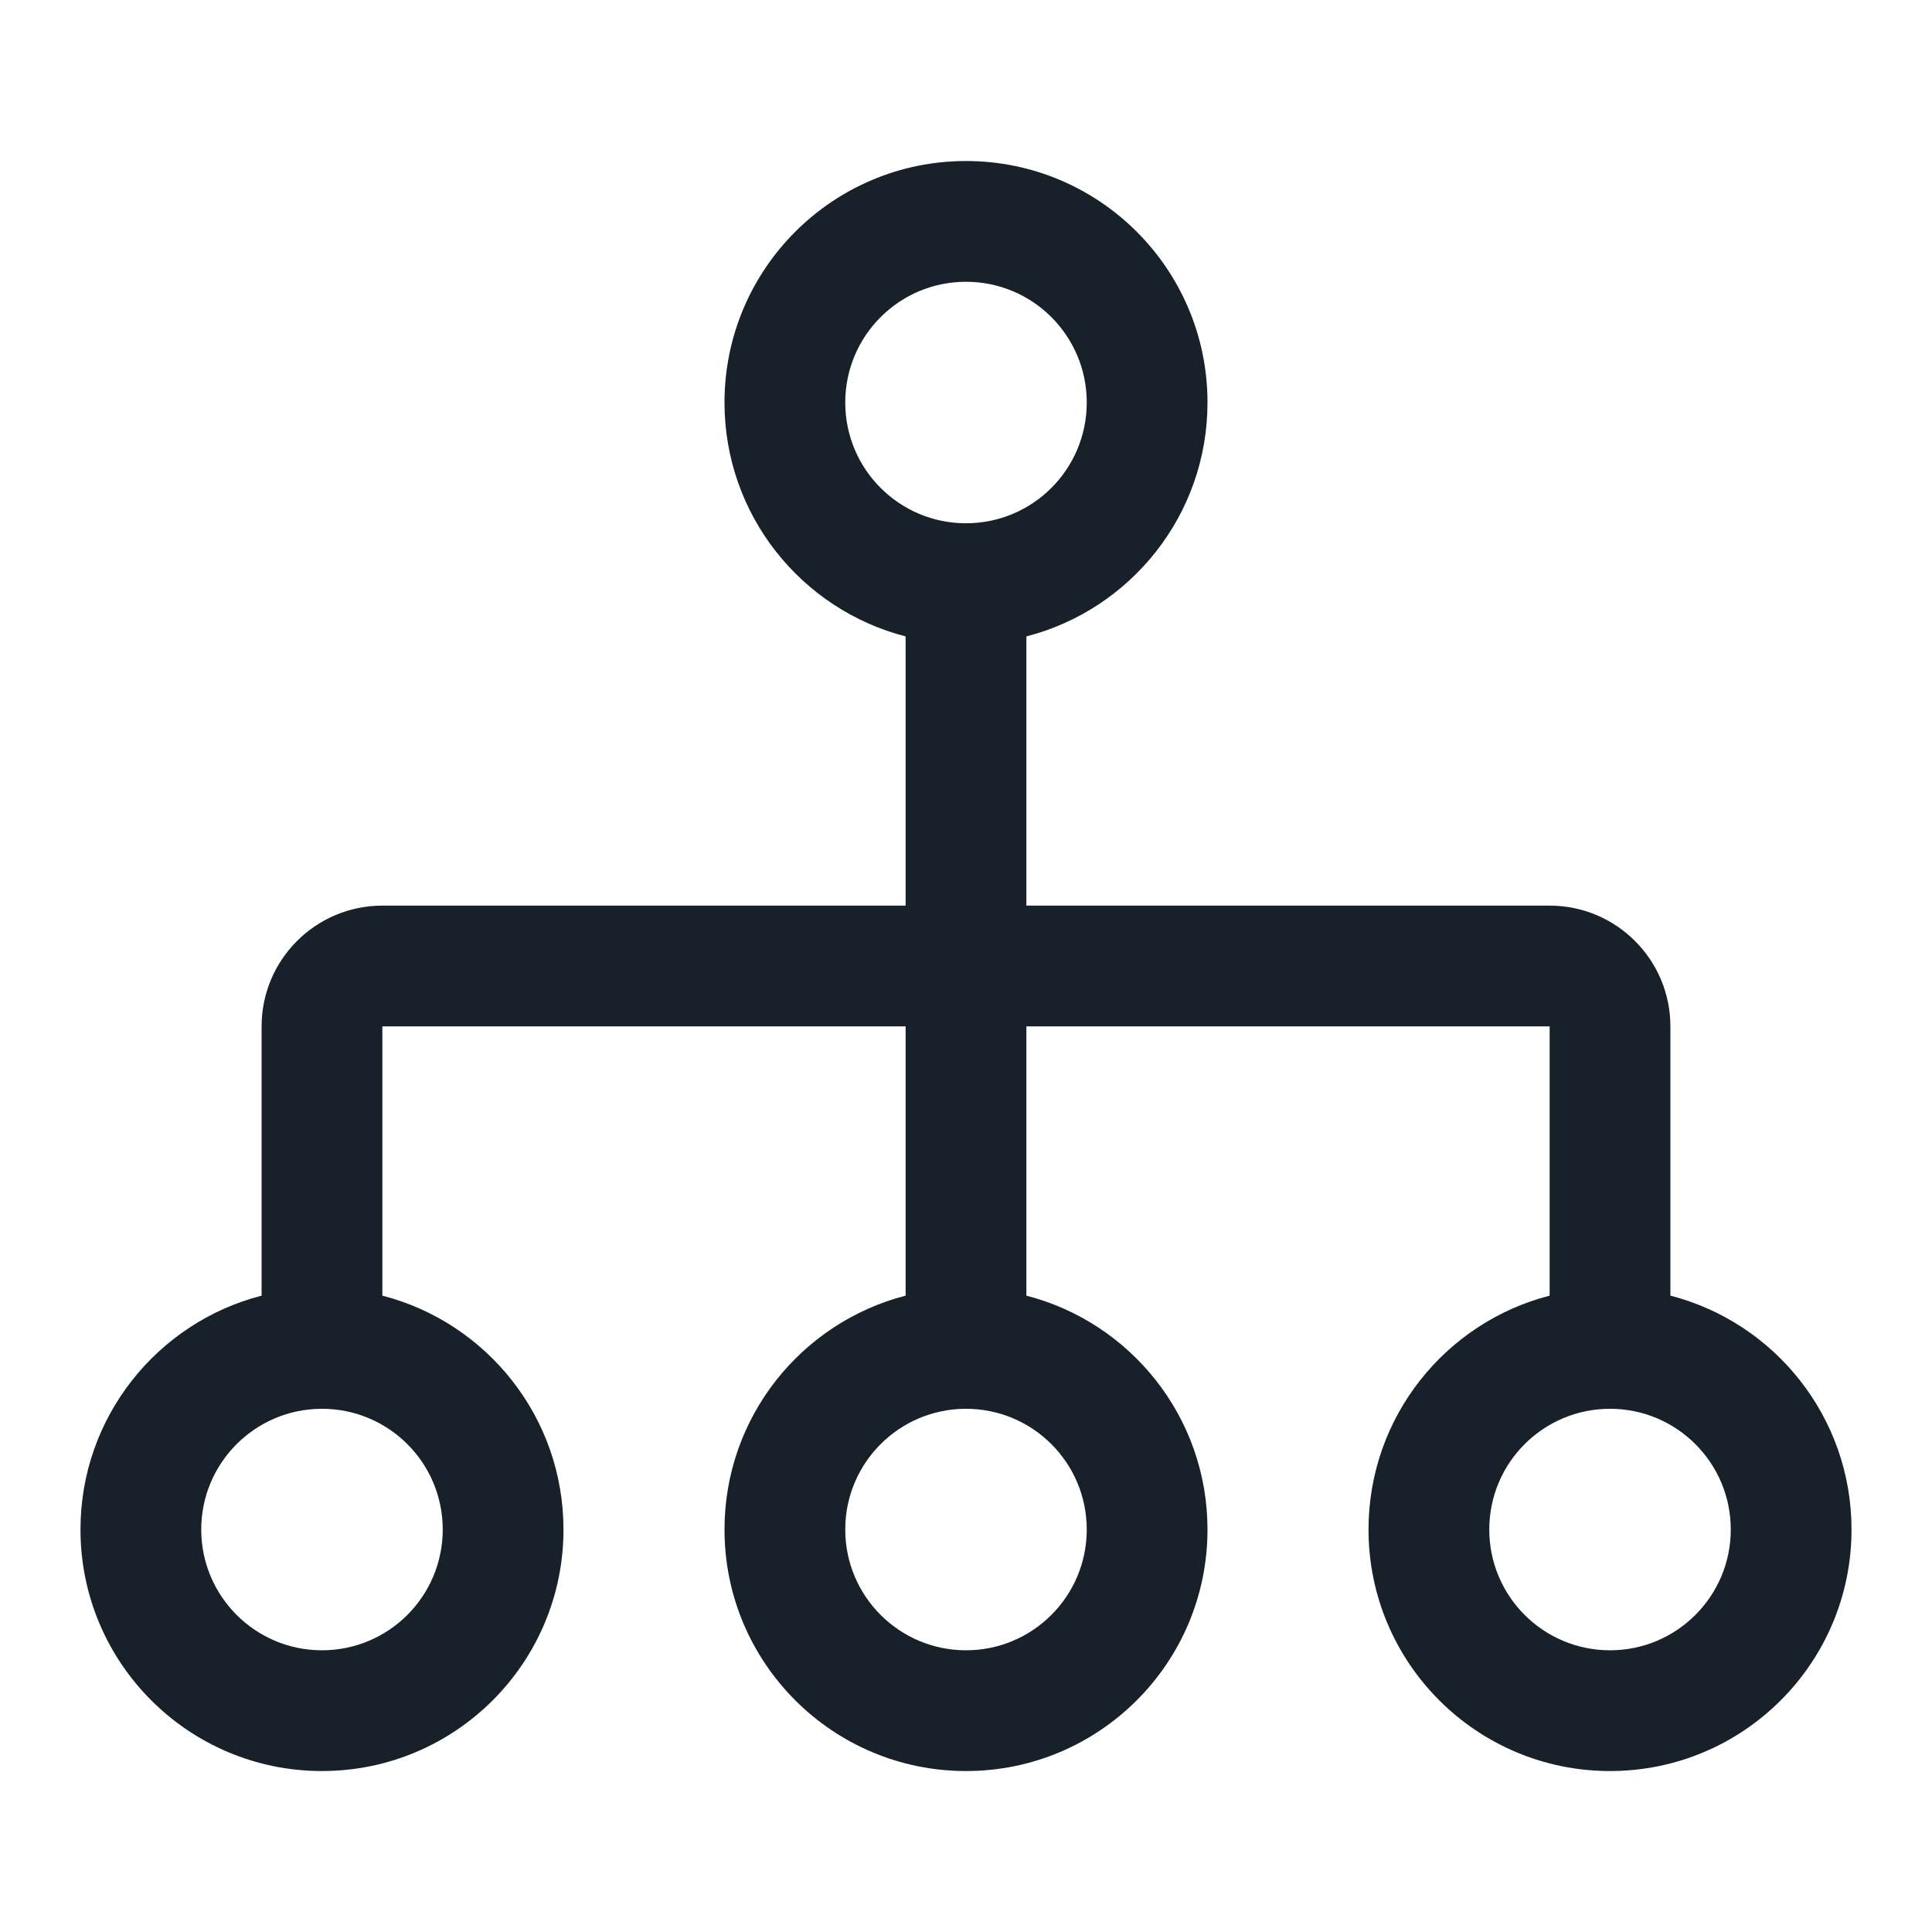 <svg width="32" height="32" viewBox="0 0 32 32" fill="none" xmlns="http://www.w3.org/2000/svg">
<path fill-rule="evenodd" clip-rule="evenodd" d="M16 8.667C17.105 8.667 18 7.772 18 6.667C18 5.562 17.105 4.667 16 4.667C14.895 4.667 14 5.562 14 6.667C14 7.772 14.895 8.667 16 8.667ZM20 6.667C20 8.531 18.725 10.097 17 10.541V15H25.667C26.771 15 27.667 15.896 27.667 17V21.46C29.392 21.904 30.667 23.47 30.667 25.334C30.667 27.543 28.876 29.334 26.667 29.334C24.457 29.334 22.667 27.543 22.667 25.334C22.667 23.47 23.941 21.904 25.667 21.46V17L17 17V21.46C18.725 21.904 20 23.47 20 25.334C20 27.543 18.209 29.334 16 29.334C13.791 29.334 12 27.543 12 25.334C12 23.47 13.275 21.904 15 21.46V17L6.333 17V21.46C8.059 21.904 9.333 23.47 9.333 25.334C9.333 27.543 7.542 29.334 5.333 29.334C3.124 29.334 1.333 27.543 1.333 25.334C1.333 23.47 2.608 21.904 4.333 21.46V17C4.333 15.896 5.229 15 6.333 15H15V10.541C13.275 10.097 12 8.531 12 6.667C12 4.458 13.791 2.667 16 2.667C18.209 2.667 20 4.458 20 6.667ZM7.333 25.334C7.333 26.438 6.438 27.334 5.333 27.334C4.229 27.334 3.333 26.438 3.333 25.334C3.333 24.229 4.229 23.334 5.333 23.334C6.438 23.334 7.333 24.229 7.333 25.334ZM18 25.334C18 26.438 17.105 27.334 16 27.334C14.895 27.334 14 26.438 14 25.334C14 24.229 14.895 23.334 16 23.334C17.105 23.334 18 24.229 18 25.334ZM28.667 25.334C28.667 26.438 27.771 27.334 26.667 27.334C25.562 27.334 24.667 26.438 24.667 25.334C24.667 24.229 25.562 23.334 26.667 23.334C27.771 23.334 28.667 24.229 28.667 25.334Z" fill="#18202A"/>
</svg>
